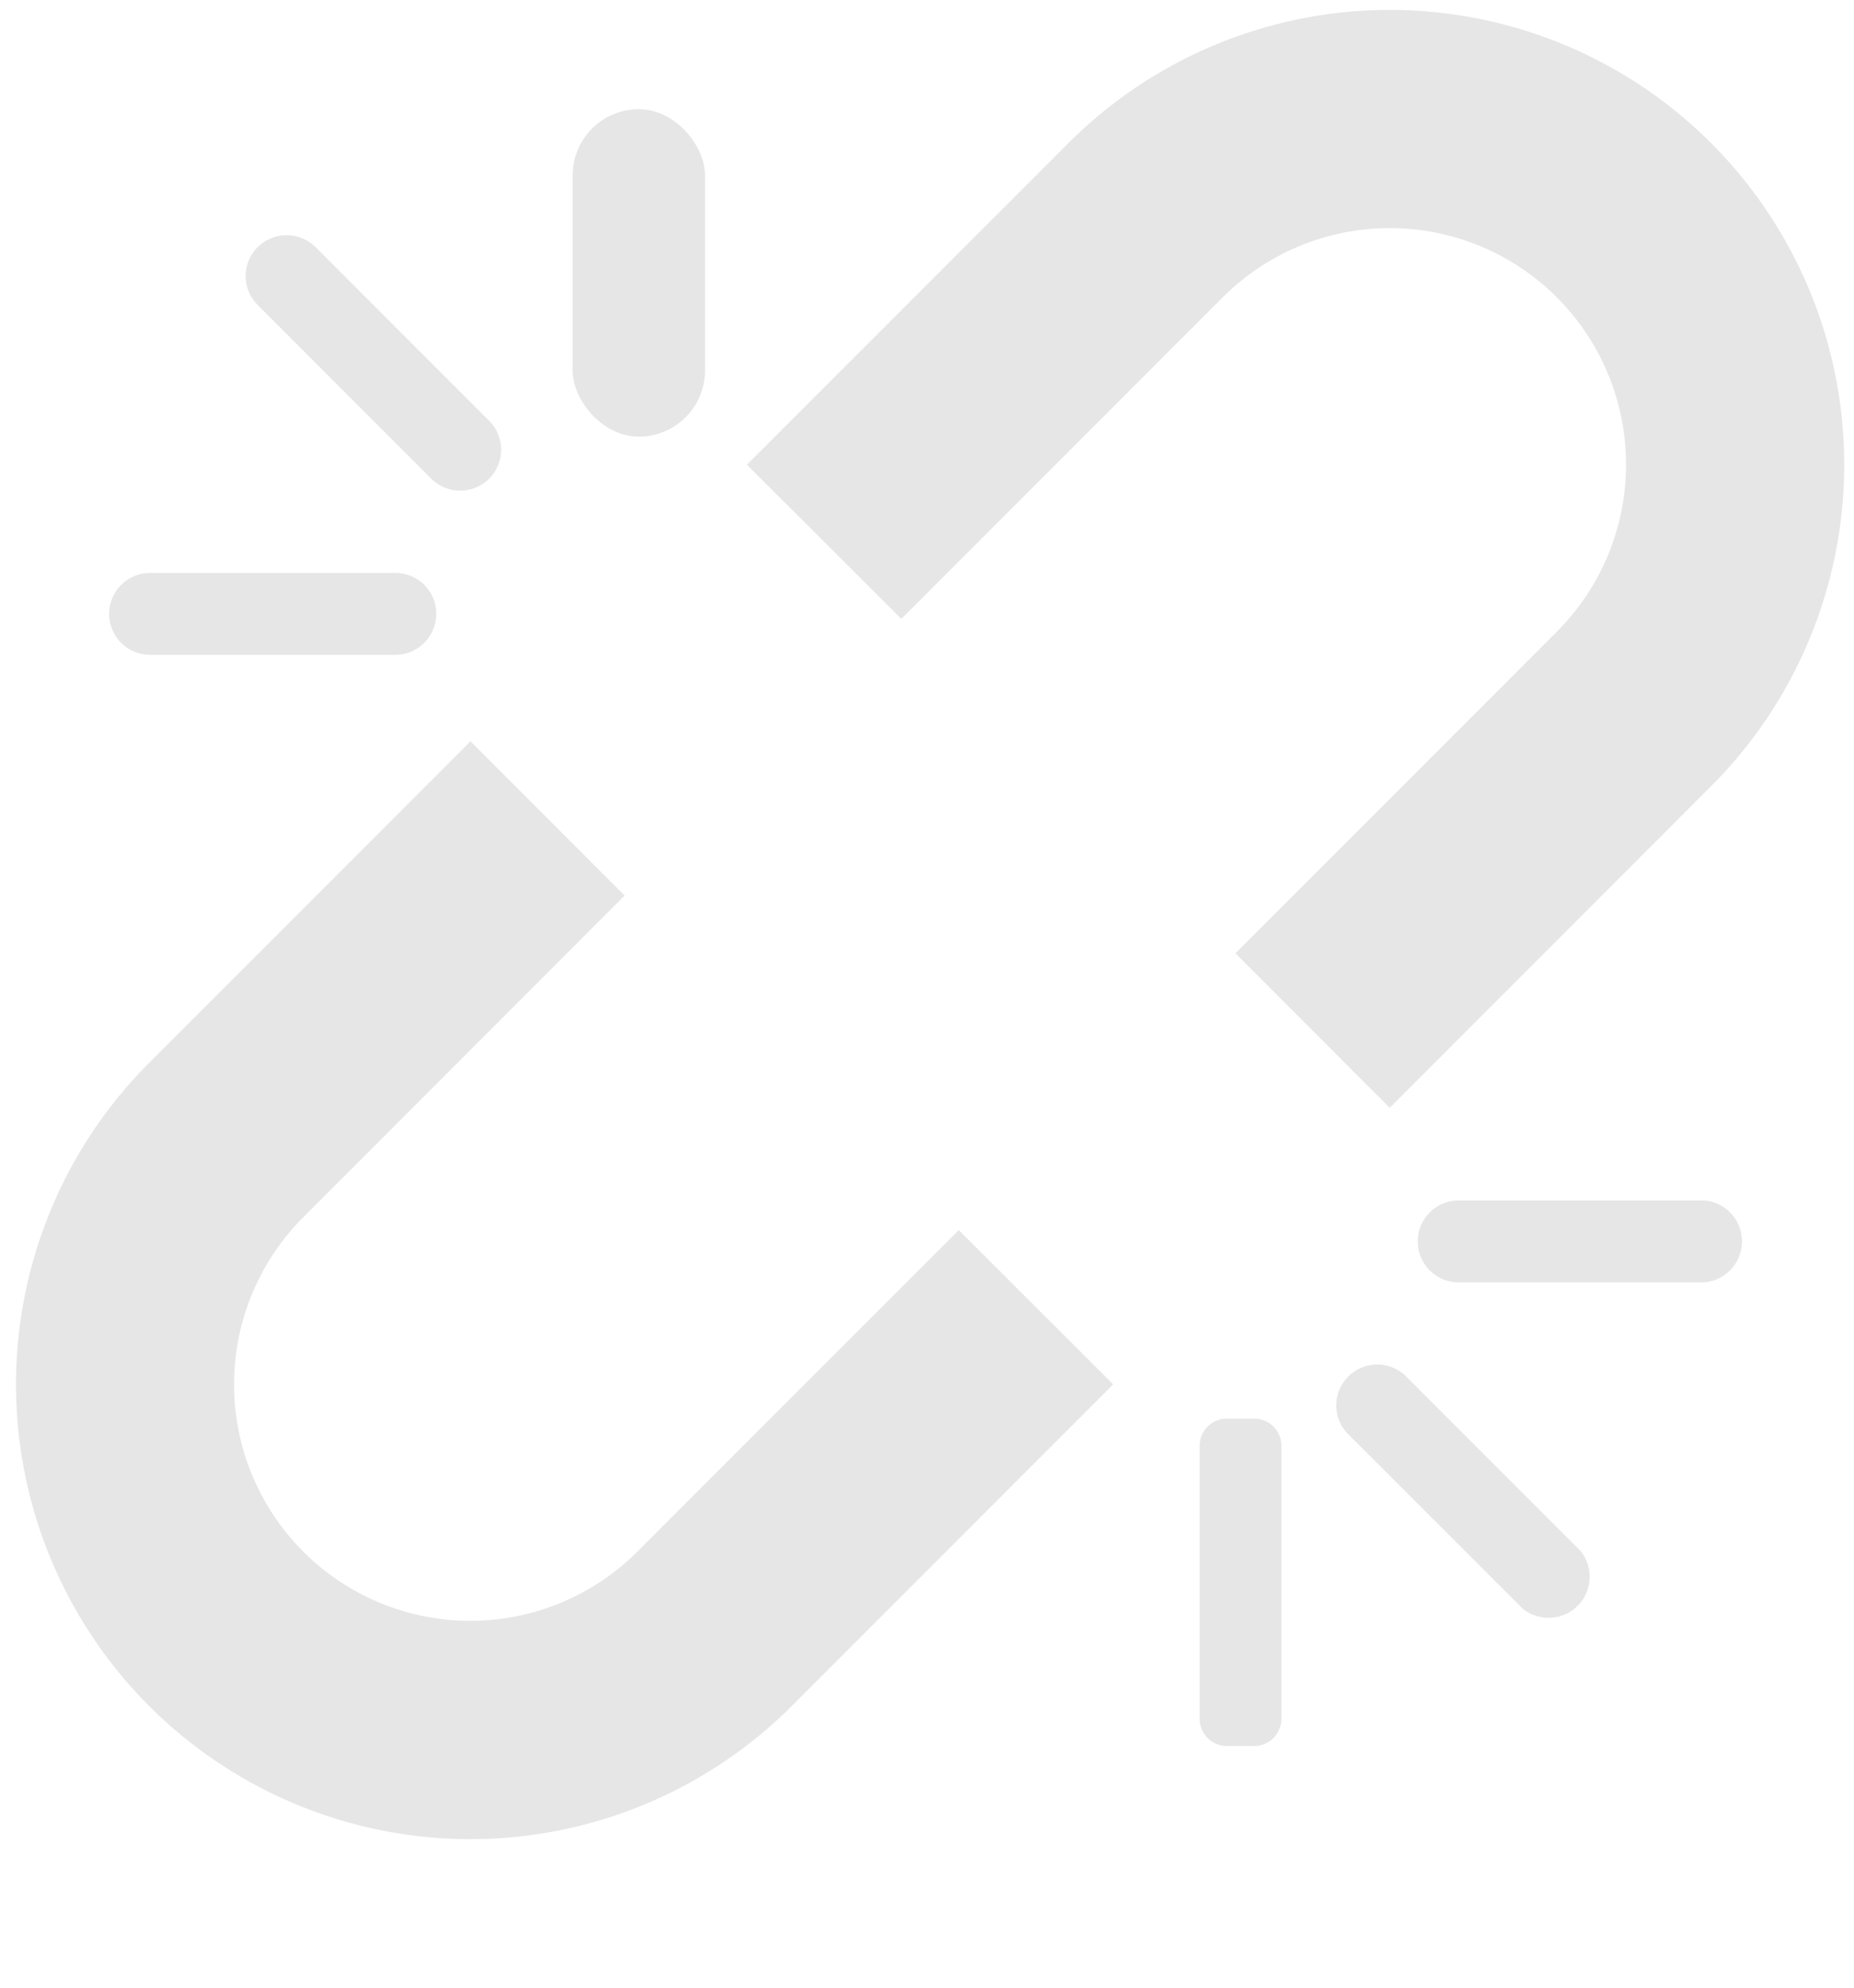 <svg xmlns="http://www.w3.org/2000/svg" width="14" height="15" fill="#e6e6e6"><path d="M4.717 6.759 3.553 5.594 1.126 8.021a3.43 3.43 0 1 0 4.853 4.853l2.427-2.427L7.24 9.283l-2.427 2.426A1.784 1.784 0 1 1 2.29 9.186l2.426-2.427zM6.806 4.67 5.64 3.507 8.068 1.08a3.43 3.43 0 1 1 4.853 4.853L10.494 8.36 9.329 7.194l2.427-2.427a1.784 1.784 0 1 0-2.523-2.523L6.806 4.671z"/><rect width="1" height="2.471" x="4.324" y=".824" rx=".5"/><path d="M1.131 4.941a.308.308 0 0 1-.307-.309c0-.17.14-.308.307-.308h1.855c.17 0 .308.137.308.308a.31.31 0 0 1-.308.31H1.131zm.815-2.639a.308.308 0 0 1 0-.437.31.31 0 0 1 .437 0l1.311 1.311c.12.12.12.315 0 .436a.31.31 0 0 1-.437.001L1.946 2.302zm7.73 10.668a.205.205 0 0 1-.205.206h-.207a.205.205 0 0 1-.205-.206v-2.058c0-.114.091-.206.205-.206h.207c.113 0 .205.09.205.206v2.058zm3.193-3.911a.31.31 0 0 1 0 .618h-1.855a.308.308 0 0 1-.308-.31c0-.17.14-.308.308-.308h1.855zm-.939 2.639a.31.31 0 0 1-.437.437l-1.312-1.311a.308.308 0 0 1 0-.436.31.31 0 0 1 .437-.001l1.311 1.311z"/></svg>
